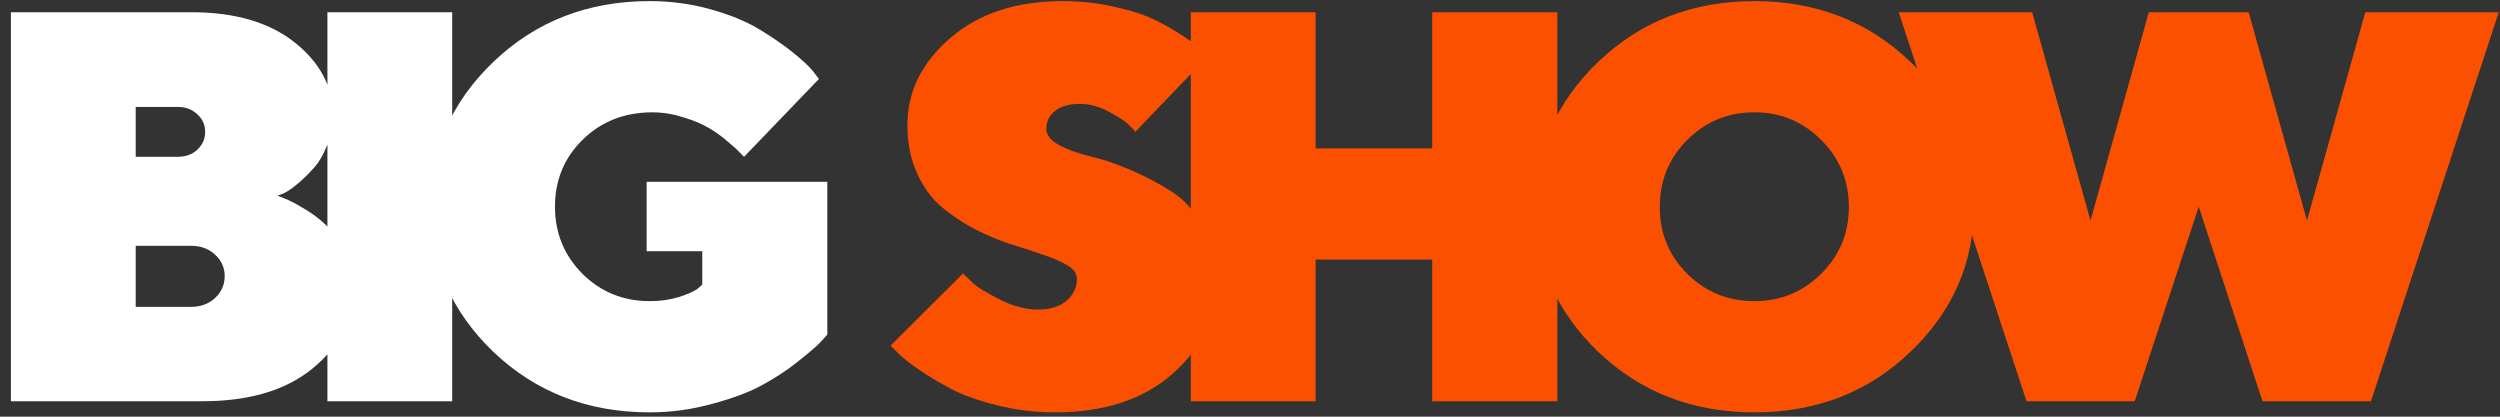<svg width="162" height="27" viewBox="0 0 162 27" fill="none" xmlns="http://www.w3.org/2000/svg">
<rect x="0" y="0" width="162" height="27" fill="#333333" stroke="none"/>
<path d="M13.117 26H0.707V0.793H12.396C15.232 0.793 17.471 1.449 19.111 2.762C20.752 4.074 21.572 5.639 21.572 7.455C21.572 8.146 21.443 8.809 21.186 9.441C20.939 10.062 20.641 10.56 20.289 10.935C19.949 11.31 19.604 11.645 19.252 11.938C18.912 12.219 18.619 12.418 18.373 12.535L17.986 12.676C18.104 12.723 18.273 12.793 18.496 12.887C18.73 12.969 19.123 13.174 19.674 13.502C20.225 13.818 20.717 14.188 21.15 14.609C21.584 15.031 21.971 15.623 22.311 16.385C22.662 17.135 22.838 17.938 22.838 18.793C22.838 20.785 21.971 22.484 20.236 23.891C18.514 25.297 16.141 26 13.117 26ZM8.793 19.883H12.396C13.018 19.883 13.533 19.689 13.943 19.303C14.354 18.916 14.559 18.447 14.559 17.896C14.559 17.346 14.354 16.883 13.943 16.508C13.533 16.121 13.018 15.928 12.396 15.928H8.793V19.883ZM11.5 6.928H8.793V10.162H11.5C12.027 10.162 12.455 10.01 12.783 9.705C13.123 9.389 13.293 9.002 13.293 8.545C13.293 8.088 13.123 7.707 12.783 7.402C12.455 7.086 12.027 6.928 11.5 6.928ZM21.217 26V0.793H29.303V26H21.217ZM42.096 26.721C38.089 26.721 34.714 25.414 31.971 22.801C29.241 20.176 27.876 17.041 27.876 13.396C27.876 9.752 29.241 6.623 31.971 4.01C34.714 1.385 38.089 0.072 42.096 0.072C43.468 0.072 44.78 0.248 46.034 0.6C47.288 0.951 48.325 1.373 49.145 1.865C49.966 2.357 50.686 2.85 51.307 3.342C51.928 3.834 52.386 4.256 52.678 4.607L53.065 5.117L48.214 10.162C48.143 10.092 48.044 9.992 47.915 9.863C47.798 9.723 47.54 9.488 47.141 9.16C46.755 8.82 46.344 8.527 45.911 8.281C45.477 8.023 44.927 7.795 44.259 7.596C43.602 7.385 42.94 7.279 42.272 7.279C40.468 7.279 38.962 7.871 37.755 9.055C36.559 10.227 35.962 11.674 35.962 13.396C35.962 15.096 36.553 16.543 37.737 17.738C38.932 18.922 40.386 19.514 42.096 19.514C42.788 19.514 43.415 19.426 43.977 19.25C44.54 19.074 44.944 18.898 45.19 18.723L45.507 18.441V16.279H41.903V11.779H53.61V21.676C53.493 21.816 53.323 22.004 53.1 22.238C52.889 22.461 52.415 22.865 51.677 23.451C50.95 24.025 50.171 24.535 49.339 24.98C48.518 25.426 47.446 25.824 46.122 26.176C44.809 26.539 43.468 26.721 42.096 26.721Z" fill="white"/>
<path d="M69.785 18.072C69.785 17.732 69.581 17.439 69.17 17.193C68.76 16.947 68.233 16.719 67.588 16.508C66.956 16.285 66.241 16.051 65.444 15.805C64.659 15.547 63.873 15.213 63.088 14.803C62.315 14.393 61.612 13.918 60.979 13.379C60.346 12.84 59.825 12.113 59.414 11.199C59.004 10.285 58.799 9.254 58.799 8.105C58.799 5.949 59.719 4.074 61.559 2.48C63.41 0.875 65.848 0.072 68.871 0.072C70.067 0.072 71.209 0.201 72.299 0.459C73.401 0.705 74.291 1.004 74.971 1.355C75.662 1.707 76.266 2.059 76.782 2.41C77.297 2.75 77.66 3.055 77.871 3.324L78.241 3.676L73.565 8.545C73.471 8.404 73.319 8.24 73.108 8.053C72.909 7.854 72.493 7.584 71.86 7.244C71.239 6.904 70.606 6.734 69.961 6.734C69.27 6.734 68.737 6.887 68.362 7.191C67.987 7.496 67.799 7.883 67.799 8.352C67.799 8.738 68.069 9.084 68.608 9.389C69.147 9.682 69.821 9.928 70.629 10.127C71.45 10.315 72.334 10.613 73.284 11.023C74.233 11.434 75.112 11.896 75.92 12.412C76.741 12.928 77.42 13.695 77.959 14.715C78.51 15.734 78.785 16.918 78.785 18.266C78.785 20.598 77.842 22.59 75.956 24.242C74.069 25.895 71.532 26.721 68.344 26.721C67.067 26.721 65.825 26.568 64.618 26.264C63.422 25.971 62.42 25.613 61.612 25.191C60.815 24.77 60.112 24.348 59.502 23.926C58.893 23.504 58.442 23.141 58.149 22.836L57.709 22.396L62.403 17.721C62.567 17.885 62.789 18.102 63.071 18.371C63.364 18.629 63.938 18.975 64.793 19.408C65.649 19.842 66.469 20.059 67.254 20.059C68.051 20.059 68.672 19.865 69.118 19.479C69.563 19.092 69.785 18.623 69.785 18.072ZM100.913 0.793V26H92.809V16.824H85.251V26H77.165V0.793H85.251V9.617H92.809V0.793H100.913ZM109.329 9.072C108.146 10.256 107.554 11.703 107.554 13.414C107.554 15.113 108.146 16.555 109.329 17.738C110.525 18.922 111.972 19.514 113.671 19.514C115.382 19.514 116.829 18.922 118.013 17.738C119.208 16.555 119.806 15.113 119.806 13.414C119.806 11.703 119.208 10.256 118.013 9.072C116.829 7.877 115.382 7.279 113.671 7.279C111.972 7.279 110.525 7.877 109.329 9.072ZM123.796 4.01C126.538 6.623 127.909 9.752 127.909 13.396C127.909 17.041 126.538 20.176 123.796 22.801C121.066 25.414 117.696 26.721 113.689 26.721C109.681 26.721 106.306 25.414 103.564 22.801C100.833 20.176 99.468 17.041 99.468 13.396C99.468 9.752 100.833 6.623 103.564 4.01C106.306 1.385 109.681 0.072 113.689 0.072C117.696 0.072 121.066 1.385 123.796 4.01ZM146.609 26L142.478 13.396L138.33 26H131.316L123.037 0.793H131.685L135.464 14.293L139.244 0.793H145.713L149.492 14.293L153.271 0.793H161.92L153.64 26H146.609Z" fill="#FA5000"/>
</svg>
